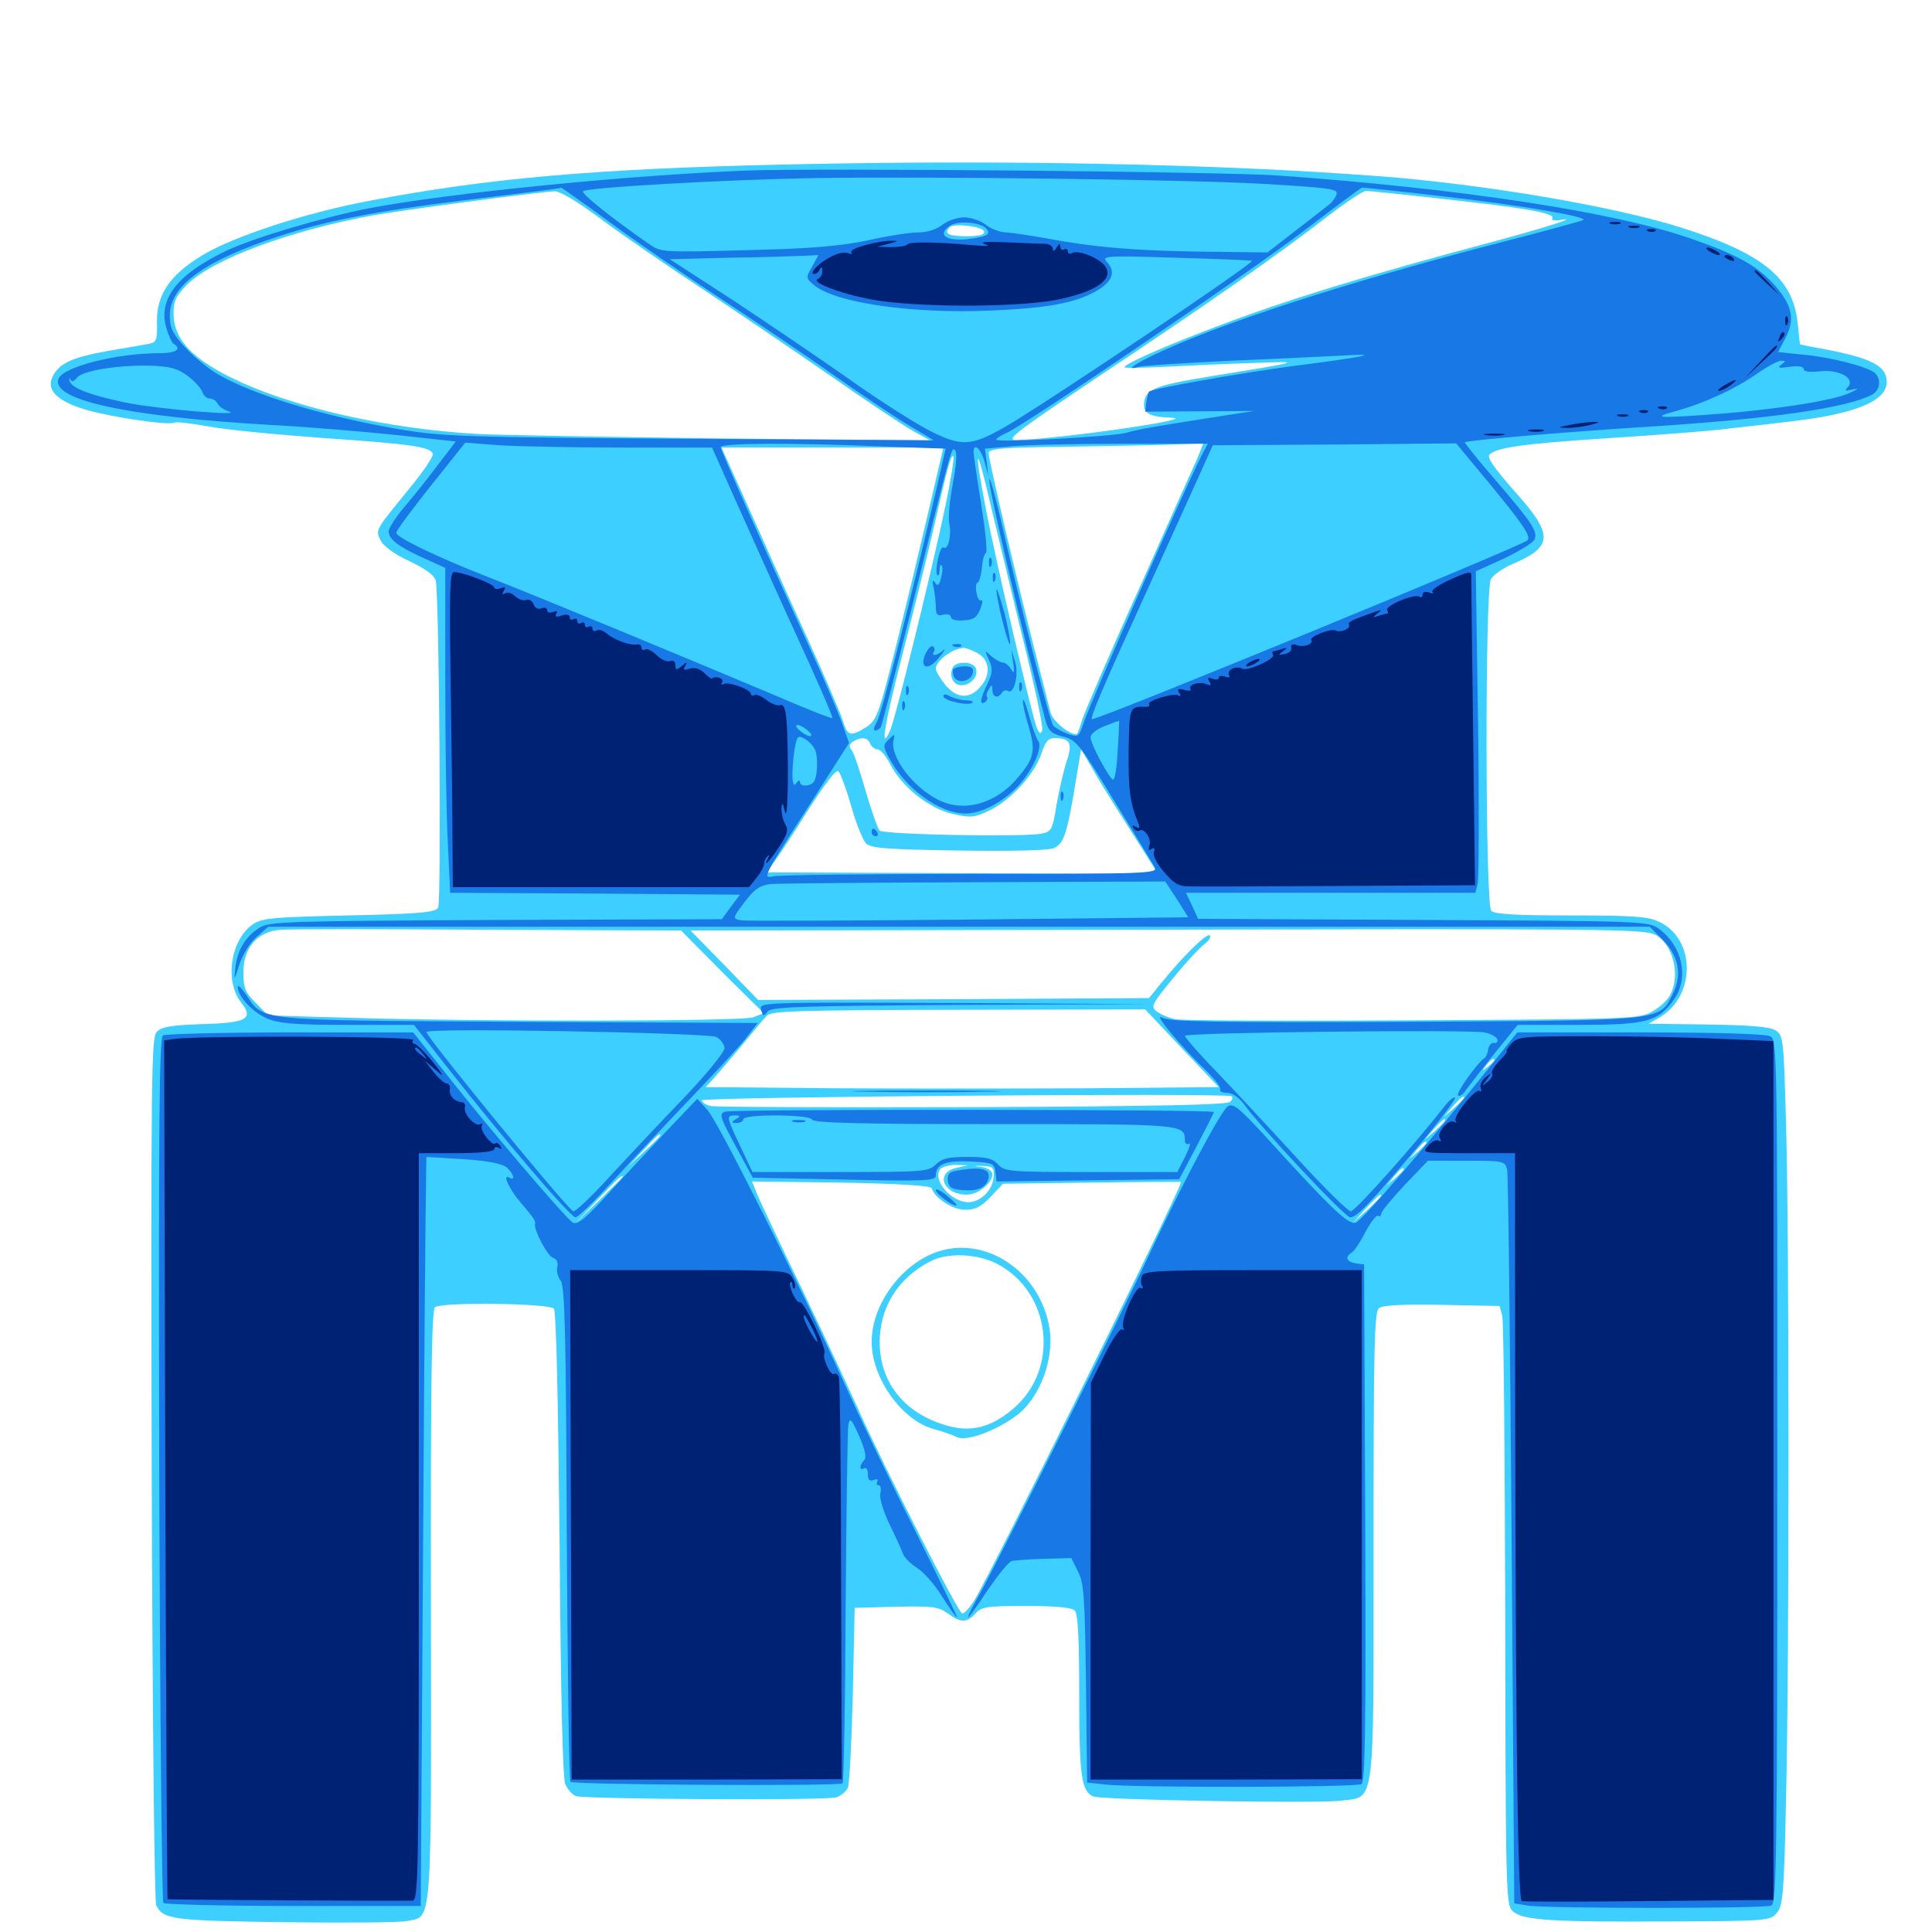 <svg xmlns="http://www.w3.org/2000/svg" viewBox="0 -1000 1000 1000">
	<path fill="#3ccfff" d="M406.25 -914.844C308.984 -912.695 252.734 -907.812 191.406 -896.094C158.789 -890.039 121.094 -877.734 104.883 -867.969C88.086 -857.812 81.055 -847.656 81.25 -833.594C81.445 -824.219 81.055 -822.852 77.344 -822.07C75.195 -821.68 65.43 -819.922 55.859 -818.359C37.5 -815.039 30.859 -812.109 27.344 -805.273C23.633 -798.438 29.297 -792.383 44.531 -787.891C58.008 -783.984 87.5 -779.688 90.234 -781.25C91.016 -781.836 99.023 -780.859 107.812 -779.297C116.797 -777.539 143.75 -775 167.969 -773.242C213.086 -770.117 222.852 -768.75 224.023 -765.039C224.414 -763.867 219.336 -756.25 212.5 -747.852C194.141 -725.391 194.336 -725.977 196.875 -720.508C198.438 -717.383 203.711 -713.281 211.914 -709.57C220.703 -705.273 225 -702.148 225.586 -699.219C227.344 -689.844 228.516 -532.812 226.758 -530.078C225 -527.734 216.992 -526.953 180.273 -526.172C139.648 -525.195 135.352 -524.805 130.469 -521.289C119.141 -512.891 116.211 -491.797 125 -480.859C131.445 -472.656 127.539 -470.508 104.688 -469.922C88.281 -469.336 83.594 -468.555 81.055 -465.82C78.32 -462.5 78.125 -441.602 78.516 -239.844C78.906 -117.578 79.883 -15.82 80.859 -13.867C84.375 -6.445 89.453 -5.859 147.461 -5.078C178.516 -4.688 206.836 -4.883 210.352 -5.664C223.828 -8.203 223.242 0.391 223.047 -169.141C222.852 -286.719 223.438 -322.266 225.195 -323.438C229.297 -326.172 284.375 -325.391 286.719 -322.656C287.891 -321.094 288.867 -276.367 289.648 -200.977C290.234 -123.242 291.211 -80.078 292.578 -76.562C293.75 -73.828 296.289 -70.898 298.242 -70.312C304.102 -68.75 428.32 -67.969 433.008 -69.727C435.156 -70.508 437.891 -72.656 438.867 -74.609C439.648 -76.367 440.82 -98.242 441.406 -122.852L442.383 -167.773L463.867 -168.359C482.812 -168.75 485.742 -168.359 490.625 -164.844C497.266 -159.961 500.391 -159.961 504.883 -164.844C508.008 -168.359 510.938 -168.75 531.25 -168.75C546.289 -168.75 554.688 -167.969 556.25 -166.406C558.008 -164.648 558.594 -152.148 558.594 -122.461C558.594 -80.469 559.766 -72.656 566.016 -70.117C570.898 -68.359 681.641 -66.406 693.945 -67.969C712.109 -70.312 710.938 -61.914 710.938 -200.586C710.938 -300.391 711.328 -320.898 713.672 -322.852C715.43 -324.414 725.781 -325 746.289 -324.609L776.172 -324.023L777.539 -319.141C778.32 -316.406 778.906 -246.875 779.102 -164.453C779.297 -21.484 779.492 -14.258 782.812 -10.938C787.695 -6.055 802.539 -5.078 865.82 -5.469C915.039 -5.664 916.406 -5.859 919.727 -9.961C922.852 -13.477 923.438 -20.703 924.414 -67.383C926.172 -136.133 926.172 -362.109 924.414 -419.531C923.242 -461.719 923.047 -464.062 919.141 -466.602C916.211 -468.555 906.445 -469.336 884.18 -469.727L853.32 -470.117L859.375 -473.633C877.93 -484.961 877.539 -514.062 858.789 -522.852C853.125 -525.586 845.312 -526.172 813.086 -526.172C785.547 -526.172 773.633 -526.758 771.875 -528.516C768.75 -531.641 768.555 -694.336 771.68 -700.195C772.852 -702.344 777.734 -705.859 782.812 -708.008C804.102 -717.188 804.297 -723.047 783.789 -745.898C773.633 -757.422 769.531 -763.281 770.898 -764.648C774.609 -768.359 787.891 -770.312 833.008 -773.242C857.812 -774.805 885.352 -776.953 894.531 -778.125C903.711 -779.102 918.164 -780.859 926.758 -781.836C960.352 -785.742 976.562 -792.383 976.562 -802.344C976.562 -810.547 968.75 -814.648 943.945 -819.336C937.109 -820.508 931.641 -821.68 931.641 -821.875C931.641 -821.875 931.055 -826.953 930.469 -832.812C927.93 -856.25 912.5 -868.75 870.117 -882.227C834.766 -893.359 767.773 -904.688 713.867 -908.789C629.492 -915.234 517.578 -917.383 406.25 -914.844ZM312.5 -885.547C324.219 -876.953 347.266 -861.133 363.672 -850.391C380.078 -839.453 409.57 -819.531 429.297 -805.859C448.828 -792.188 468.555 -779.102 473.242 -776.562L481.445 -772.07L374.023 -773.047C315.039 -773.828 257.812 -774.805 247.07 -775.391C188.867 -778.711 129.688 -794.727 103.711 -814.062C94.336 -821.094 89.844 -828.711 89.844 -837.695C89.844 -844.336 91.016 -846.875 97.07 -852.93C110.547 -866.016 150.195 -880.664 192.773 -888.477C209.18 -891.406 276.953 -900.391 286.914 -900.977C289.844 -901.172 299.219 -895.508 312.5 -885.547ZM744.922 -897.266C789.453 -892.383 805.078 -889.648 803.516 -887.109C802.734 -885.938 804.688 -885.547 808.789 -886.328C817.188 -887.695 798.047 -881.641 772.461 -874.805C706.445 -857.227 665.039 -844.531 628.906 -830.664C601.953 -820.508 582.031 -811.523 582.031 -809.961C582.031 -809.375 591.406 -809.57 603.125 -810.156C614.648 -810.742 634.961 -811.719 648.438 -812.109C675 -813.086 675 -813.086 626.953 -805.273C598.242 -800.586 592.969 -798.633 592.188 -791.602C591.602 -786.133 594.922 -784.18 606.445 -783.789C621.484 -783.203 546.094 -772.461 525.781 -772.266C520.312 -772.266 526.562 -776.953 569.727 -805.859C626.367 -843.555 662.891 -869.141 687.5 -888.281C696.68 -895.312 705.469 -901.172 707.031 -901.172C708.594 -901.172 725.781 -899.414 744.922 -897.266ZM509.375 -880.273C509.766 -878.516 507.227 -877.734 500.195 -877.734C490.82 -877.734 488.281 -879.102 491.602 -882.422C493.945 -884.57 508.398 -882.812 509.375 -880.273ZM684.961 -814.062C685.742 -814.648 684.57 -815.234 682.422 -815.039C680.273 -815.039 679.688 -814.453 681.25 -813.867C682.617 -813.281 684.375 -813.477 684.961 -814.062ZM622.461 -784.766C623.242 -785.352 622.07 -785.938 619.922 -785.742C617.773 -785.742 617.188 -785.156 618.75 -784.57C620.117 -783.984 621.875 -784.18 622.461 -784.766ZM620.312 -764.062C618.75 -760.547 605.078 -730.078 590.039 -696.289C574.805 -662.695 561.523 -631.641 560.156 -627.539C558.984 -623.242 557.617 -619.922 557.227 -619.922C553.125 -619.922 544.727 -626.953 543.75 -631.25C542.969 -634.18 539.453 -648.047 535.938 -661.914C526.172 -700 511.719 -762.109 511.719 -765.43C511.719 -767.773 517.773 -768.359 551.367 -768.75C573.047 -769.141 598.047 -769.531 606.836 -769.922L622.852 -770.508ZM487.305 -764.062C476.367 -716.797 465.625 -672.266 460.352 -652.148C454.492 -629.492 453.125 -626.562 448.047 -623.438C440.039 -618.555 438.672 -618.945 436.133 -627.344C434.766 -631.445 426.562 -650.586 417.773 -669.922C408.984 -689.062 395.508 -719.141 387.695 -736.719L373.438 -768.359H430.859H488.281ZM530.078 -666.797C535.742 -643.75 540.039 -623.633 539.453 -622.07C538.672 -619.922 538.086 -620.117 536.719 -623.047C534.375 -628.711 515.82 -707.812 510.547 -735.156C503.711 -770.312 505.078 -772.07 512.891 -738.086C516.797 -722.07 524.414 -689.844 530.078 -666.797ZM489.258 -737.695C482.227 -704.297 463.477 -627.93 460.742 -621.875C455.273 -609.961 457.617 -624.609 467.578 -663.086C473.438 -686.133 480.664 -715.039 483.398 -727.344C490.43 -758.203 492.188 -765.039 493.555 -763.867C493.945 -763.281 492.188 -751.562 489.258 -737.695ZM504.883 -662.5C511.719 -659.375 513.281 -652.148 508.398 -645.703C502.734 -638.086 495.703 -637.891 489.453 -645.312C486.719 -648.633 484.375 -652.539 484.375 -653.906C484.375 -657.812 492.578 -664.062 498.438 -664.648C499.219 -664.844 502.148 -663.867 504.883 -662.5ZM450.391 -615.039C451.172 -613.477 452.734 -612.109 454.297 -612.109C455.664 -612.109 458.594 -608.789 460.742 -604.492C466.797 -592.773 480.859 -581.445 493.164 -578.711C502.539 -576.562 504.297 -576.758 512.5 -580.664C523.438 -586.133 535.547 -599.414 539.062 -609.961C541.016 -616.016 542.578 -617.969 545.703 -617.969C553.906 -617.969 555.273 -615.43 552.148 -606.055C550.586 -601.367 548.242 -591.211 546.875 -583.594C544.922 -570.703 544.141 -569.531 539.453 -568.555C530.273 -566.602 457.422 -567.969 455.273 -570.117C454.297 -571.289 450.977 -580.469 448.047 -590.625C445.117 -600.781 441.992 -610.352 440.82 -611.719C439.258 -613.672 439.453 -614.844 441.602 -616.211C445.703 -618.75 449.219 -618.359 450.391 -615.039ZM585.352 -569.922L599.414 -547.656L498.047 -548.047L396.68 -548.438L400.977 -554.297C403.516 -557.617 411.523 -569.922 418.75 -581.445C427.148 -594.531 432.812 -601.953 433.984 -600.781C434.961 -599.805 438.086 -591.602 440.625 -582.617C443.164 -573.633 446.68 -565.039 448.242 -563.477C450.586 -560.938 459.375 -560.352 495.703 -559.766C523.242 -559.375 541.992 -559.766 545.312 -560.938C550.781 -563.281 552.344 -568.164 557.227 -598.047L559.57 -612.109L565.43 -602.148C568.555 -596.484 577.539 -582.031 585.352 -569.922ZM373.828 -496.875L395.312 -475.586L389.844 -473.438C383.984 -471.289 247.656 -471.094 179.297 -473.242L138.672 -474.414L132.422 -480.859C126.953 -486.328 125.977 -488.477 125.977 -496.875C125.977 -509.57 133.398 -517.969 145.312 -518.75C149.609 -519.141 198.242 -519.141 252.93 -518.75L352.539 -518.359ZM856.641 -516.211C865.82 -511.523 869.922 -495.703 864.648 -485.352C863.477 -482.617 859.18 -478.711 855.469 -476.562C848.828 -472.656 845.508 -472.461 731.445 -471.875C666.992 -471.484 611.719 -471.68 608.398 -472.461C605.273 -473.047 600.977 -474.805 598.828 -476.367C595.508 -478.906 595.898 -479.883 607.227 -493.75C613.867 -501.953 621.289 -509.766 623.438 -511.328C625.781 -513.086 626.953 -515.039 626.172 -515.82C624.805 -517.383 612.109 -504.883 600.586 -490.625L594.727 -483.398L493.555 -482.812L392.383 -482.422L375 -500.391L357.422 -518.359L586.523 -518.75C833.398 -519.336 850.391 -519.141 856.641 -516.211ZM611.719 -457.422L630.859 -437.305L564.453 -436.719C527.93 -436.523 468.164 -436.523 431.641 -436.719L365.234 -437.305L369.727 -442.188C372.07 -444.922 378.711 -452.539 384.18 -459.18C389.648 -465.82 395.312 -472.656 396.875 -474.219C399.023 -476.758 412.695 -477.148 496.094 -477.344L592.773 -477.539ZM773.438 -451.172C773.438 -450.781 771.875 -449.219 770.117 -447.852C766.992 -445.312 766.797 -445.508 769.336 -448.633C771.875 -451.758 773.438 -452.734 773.438 -451.172ZM636.719 -429.688C635.156 -428.125 598.047 -427.344 503.32 -426.953C431.055 -426.758 370.117 -426.953 367.773 -427.539C365.234 -428.125 363.281 -429.492 363.281 -430.469C363.281 -432.227 633.398 -434.375 637.305 -432.617C638.281 -432.227 638.086 -431.055 636.719 -429.688ZM757.812 -431.836C757.812 -431.445 755.469 -429.102 752.539 -426.367L747.07 -421.68L751.758 -427.148C756.25 -432.031 757.812 -433.398 757.812 -431.836ZM748.047 -420.117C748.047 -419.727 745.703 -417.383 742.773 -414.648L737.305 -409.961L741.992 -415.43C746.484 -420.312 748.047 -421.68 748.047 -420.117ZM341.797 -412.305C341.797 -411.914 338.086 -408.203 333.594 -404.102L325.195 -396.289L333.008 -404.688C340.039 -412.305 341.797 -413.867 341.797 -412.305ZM738.281 -408.398C738.281 -408.008 736.328 -406.055 733.984 -403.906L729.492 -400.195L733.203 -404.688C736.719 -408.789 738.281 -409.961 738.281 -408.398ZM495.117 -395.508C483.789 -393.164 488.086 -381.641 500.391 -381.641C506.25 -381.641 513.672 -387.695 513.672 -392.188C513.672 -393.75 511.328 -395.508 508.398 -395.898C503.32 -396.68 503.32 -396.68 508.789 -396.484C514.062 -396.289 514.648 -395.703 514.258 -390.43C513.672 -383.789 507.422 -377.734 501.172 -377.734C492.188 -377.734 482.422 -389.453 486.719 -394.922C487.891 -396.094 491.602 -397.07 494.922 -397.07L500.977 -396.875ZM726.562 -394.727C726.562 -394.336 724.609 -392.383 722.266 -390.234L717.773 -386.523L721.484 -391.016C725 -395.117 726.562 -396.289 726.562 -394.727ZM322.266 -390.82C322.266 -390.625 316.797 -385.156 310.156 -378.711L297.852 -366.992L309.57 -379.297C320.312 -390.625 322.266 -392.383 322.266 -390.82ZM482.227 -384.961C484.18 -379.492 493.164 -373.828 499.609 -373.828C504.883 -373.828 507.812 -375.391 512.695 -380.469L519.141 -387.305L565.234 -387.891C590.625 -388.281 611.328 -388.281 611.328 -388.281C611.328 -384.375 513.086 -185.742 504.102 -171.289C501.758 -167.773 499.219 -164.844 498.047 -164.844C496.094 -164.844 458.008 -239.844 444.336 -270.312C440.234 -279.492 427.539 -306.641 416.016 -330.859C404.297 -355.078 393.555 -377.93 391.992 -381.641L389.258 -388.477L435.352 -387.891C465.625 -387.305 481.641 -386.328 482.227 -384.961ZM714.844 -381.055C714.844 -380.664 711.523 -377.344 707.617 -373.633L700.195 -366.992L706.836 -374.414C713.281 -381.055 714.844 -382.617 714.844 -381.055ZM492.969 -654.102C491.211 -649.609 493.555 -645.312 497.656 -645.312C502.539 -645.312 506.641 -650.195 505.078 -654.102C503.711 -657.812 494.336 -658.008 492.969 -654.102ZM481.445 -350.586C464.258 -342.773 451.172 -323.242 451.172 -305.469C451.172 -286.719 466.797 -264.844 483.203 -260.352C487.695 -259.18 493.164 -257.227 495.508 -256.055C500.391 -253.906 515.43 -259.375 525.977 -267.188C538.672 -276.562 546.484 -298.242 542.773 -314.844C536.523 -344.531 506.445 -362.109 481.445 -350.586ZM515.625 -346.094C544.336 -331.445 548.828 -291.016 524.023 -270.508C513.086 -261.328 503.125 -258.789 491.602 -261.719C470.312 -267.188 456.836 -282.031 455.469 -301.758C454.102 -321.094 463.672 -337.891 481.445 -347.07C490.234 -351.758 505.273 -351.172 515.625 -346.094Z"/>
	<path fill="#1878e5" d="M386.719 -911.719C325.977 -909.375 233.008 -900.195 191.016 -892.188C167.773 -887.695 131.25 -876.953 116.992 -870.117C91.992 -858.203 82.031 -845.508 85.938 -830.859C87.109 -826.562 88.867 -822.656 89.844 -822.07C94.336 -819.336 91.211 -817.188 82.617 -817.188C60.352 -817.188 32.617 -810.156 30.273 -803.906C26.172 -792.969 66.016 -784.375 139.648 -780.078C158.984 -779.102 188.477 -776.562 205.469 -774.805L235.938 -771.484L226.953 -759.766C222.07 -753.125 214.258 -743.359 209.57 -737.891C204.883 -732.422 201.172 -726.562 201.172 -725C201.172 -720.898 206.25 -716.992 219.336 -711.133L230.469 -706.055V-646.875C230.469 -614.258 231.055 -576.562 231.836 -562.891L233.008 -537.891L308.008 -537.5L383.008 -536.914L378.32 -530.664L373.633 -524.219L256.641 -523.828C148.438 -523.242 139.062 -523.047 134.18 -519.727C126.953 -515.039 123.047 -508.398 121.875 -499.609C121.094 -491.992 121.094 -491.992 124.023 -501.172C125.781 -506.25 129.492 -512.305 133.008 -515.234L138.867 -520.312H496.484H853.906L860.352 -513.867C868.945 -505.273 870.703 -495.703 866.016 -485.938C858.594 -471.289 863.477 -471.875 727.539 -471.094C627.344 -470.703 605.664 -471.094 601.562 -473.242C596.289 -476.367 610.352 -459.18 624.805 -445.312C629.102 -441.016 632.227 -436.914 631.641 -435.938C631.055 -435.156 632.617 -434.375 635.156 -434.375C637.695 -434.375 641.211 -432.031 643.555 -428.906C652.148 -416.797 696.094 -369.922 698.828 -369.922C702.344 -369.922 708.398 -376.367 734.375 -407.031C745.312 -420.117 753.711 -431.25 753.125 -431.836C752.539 -432.422 750 -430.469 747.656 -427.344C732.227 -407.617 703.906 -375.781 699.414 -373.047C698.438 -372.266 685.742 -384.766 671.289 -400.586C656.641 -416.602 637.695 -436.914 629.102 -445.898C620.312 -454.883 613.281 -463.086 613.281 -463.867C613.281 -465.625 758.984 -467.188 768.359 -465.625C771.484 -465.039 774.414 -463.477 775 -462.109C775.391 -460.742 774.609 -459.961 773.438 -460.156C772.07 -460.547 770.703 -458.984 770.312 -457.031C770.117 -455.078 769.141 -452.734 768.164 -452.148C764.258 -449.414 753.516 -434.18 754.688 -433.008C755.469 -432.227 757.422 -433.594 758.984 -436.133C760.742 -438.477 767.383 -447.07 773.828 -455.078L785.547 -469.531H816.992C852.539 -469.531 858.398 -471.094 866.797 -483.203C874.219 -494.336 870.703 -510.352 858.789 -519.141C853.32 -523.242 850.977 -523.242 736.719 -523.828L620.117 -524.414L616.992 -531.25L613.867 -537.891H688.672H763.672L764.844 -542.773C765.43 -545.312 765.625 -582.812 765.039 -625.781L763.867 -704.297L778.516 -710.938C786.523 -714.844 793.75 -719.141 794.336 -720.898C795.898 -725 792.969 -729.492 773.828 -751.758C764.844 -762.109 757.812 -770.898 758.203 -771.094C759.375 -772.07 809.375 -776.367 852.539 -779.102C917.188 -783.203 955.859 -788.867 968.945 -795.703C973.242 -798.047 973.828 -803.906 970.312 -807.031C966.211 -810.352 947.07 -815.234 933.398 -816.406L920.312 -817.773L924.219 -825.195C929.102 -834.766 927.734 -841.602 918.945 -851.953C909.961 -862.109 899.805 -867.969 875.586 -876.367C836.133 -890.234 755.273 -902.539 661.133 -909.18C631.445 -911.133 425.781 -913.086 386.719 -911.719ZM656.641 -904.688C688.672 -902.734 692.773 -902.148 691.797 -899.414C691.211 -897.656 689.648 -895.508 688.281 -894.336C686.914 -893.359 679.102 -887.109 670.898 -880.859L656.055 -869.336L623.438 -869.727C587.695 -870.117 565.82 -872.07 541.992 -876.562C533.398 -878.125 523.828 -879.492 520.898 -879.688C517.773 -879.688 513.086 -881.445 510.352 -883.594C507.617 -885.742 502.539 -887.5 499.023 -887.5C495.508 -887.5 490.43 -885.742 487.695 -883.594C484.766 -881.25 479.883 -879.688 475.195 -879.688C471.094 -879.688 459.375 -877.93 449.219 -875.586C434.961 -872.656 420.312 -871.289 386.523 -870.508C342.383 -869.336 342.188 -869.336 335.742 -873.828C316.602 -887.109 300.781 -899.805 301.758 -900.977C302.734 -902.93 375.586 -907.031 420.898 -907.812C480.469 -908.789 619.336 -907.031 656.641 -904.688ZM316.211 -884.57C330.273 -874.219 355.664 -856.836 372.656 -845.703C389.648 -834.57 415.82 -816.992 430.664 -806.445C445.703 -795.898 463.672 -783.789 470.703 -779.688L483.398 -772.07L357.422 -772.852C240.43 -773.633 229.688 -774.023 207.031 -777.734C167.383 -784.57 131.25 -795.508 112.5 -806.445C107.812 -809.18 100.195 -815.43 95.898 -820.117C89.258 -827.344 87.891 -830.273 87.891 -836.719C87.891 -852.148 105.664 -865.039 144.336 -877.734C168.945 -885.742 193.945 -890.625 239.648 -896.289C289.453 -902.344 290.039 -902.539 290.43 -902.93C290.625 -902.93 302.344 -894.727 316.211 -884.57ZM748.047 -898.242C787.5 -893.75 821.484 -887.891 819.531 -886.133C819.141 -885.742 800 -880.469 777.148 -874.609C697.07 -853.906 629.492 -832.031 596.289 -815.82C586.133 -810.938 582.617 -808.008 589.453 -810.156C591.211 -810.742 612.5 -812.109 636.719 -813.281C660.938 -814.258 687.695 -815.625 696.289 -816.016C715.82 -817.188 706.055 -815.234 667.969 -810.352C643.164 -807.031 596.094 -798.828 594.727 -797.266C594.336 -796.875 593.75 -794.531 593.359 -791.797L592.773 -786.914L621.094 -787.109L649.414 -787.305L632.812 -784.766C596.875 -779.102 588.672 -777.734 583.008 -775.977C576.172 -774.023 515.625 -770.703 515.625 -772.461C515.625 -773.047 517.969 -774.609 521.094 -775.977C531.055 -780.469 647.07 -859.18 675.586 -881.055C691.211 -892.969 704.492 -902.93 705.078 -902.93C705.664 -902.93 725 -900.977 748.047 -898.242ZM510.352 -881.836C513.477 -878.711 510.742 -877.344 500.391 -876.172C489.453 -875.195 485.156 -878.516 491.406 -883.008C495.312 -885.938 507.031 -885.156 510.352 -881.836ZM420.312 -861.914C416.992 -856.25 417.188 -855.859 421.484 -852.344C432.617 -843.164 472.266 -837.5 512.695 -839.258C541.602 -840.43 556.25 -843.164 566.797 -849.023C575.586 -853.906 577.734 -858.984 573.242 -864.062C569.922 -867.578 570.898 -867.773 608.594 -866.602C630.078 -866.016 647.656 -865.234 648.047 -865.039C649.414 -863.867 537.5 -788.672 519.336 -778.516C502.344 -768.945 497.266 -768.75 480.273 -777.539C472.461 -781.641 453.516 -793.75 438.477 -804.492C423.438 -815.039 396.68 -833.203 378.906 -844.922L346.68 -865.82L376.953 -866.602C393.555 -866.797 410.938 -867.383 415.43 -867.578L423.633 -867.969ZM921.875 -811.133C919.727 -809.57 920.703 -809.375 926.367 -810.156C930.859 -810.742 933.594 -810.352 933.594 -808.984C933.594 -807.617 936.719 -807.227 941.992 -807.812C951.953 -808.984 960.547 -804.102 956.445 -799.609C954.492 -797.656 955.078 -797.461 958.984 -798.438C962.5 -799.219 962.109 -798.828 957.617 -796.68C949.023 -792.773 922.266 -788.477 891.797 -785.938C858.594 -783.398 853.906 -783.594 866.992 -787.109C881.445 -791.016 898.633 -798.828 909.766 -806.836C914.844 -810.352 920.312 -813.281 921.875 -813.281C924.414 -813.281 924.414 -813.086 921.875 -811.133ZM97.07 -805.469C100.586 -802.93 103.906 -799.219 104.688 -797.266C105.273 -795.312 107.031 -793.75 108.398 -793.75C109.961 -793.75 111.914 -792.578 112.695 -791.016C113.477 -789.453 116.016 -787.891 118.164 -787.109C127.734 -784.375 81.25 -788.281 65.039 -791.602C45.703 -795.703 36.719 -799.219 35.938 -803.125C35.742 -804.492 35.938 -804.688 36.523 -803.516C37.109 -802.148 38.281 -802.539 39.844 -804.492C42.578 -808.203 61.133 -811.133 78.125 -810.742C88.086 -810.352 92.188 -809.18 97.07 -805.469ZM322.266 -768.359H368.555L380.469 -741.602C387.109 -726.758 401.172 -695.312 411.914 -671.875C422.852 -648.242 431.25 -628.711 430.859 -628.32C430.469 -627.93 417.969 -632.812 403.125 -639.258C355.859 -659.18 280.078 -690.625 250.586 -702.148C226.172 -711.719 205.078 -721.875 205.078 -724.219C205.078 -725.391 213.281 -736.328 223.047 -748.633L240.82 -770.898L258.398 -769.531C268.164 -768.945 296.875 -768.359 322.266 -768.359ZM456.25 -768.945L489.453 -767.773L484.961 -748.047C472.656 -694.336 456.25 -630.273 453.906 -626.367C452.344 -623.828 451.953 -621.875 452.93 -621.875C453.906 -621.875 455.273 -622.656 455.859 -623.633C456.445 -624.414 463.477 -651.953 471.68 -684.57C492.969 -770.703 492.578 -768.75 494.336 -766.992C495.508 -765.82 494.922 -758.789 493.164 -749.609C491.602 -741.211 490.625 -731.836 491.406 -728.906C492.578 -722.852 490.82 -715.039 488.281 -716.602C486.523 -717.773 483.594 -704.102 485.156 -702.344C485.742 -701.758 486.328 -702.93 486.328 -704.883C486.328 -706.836 486.719 -708.008 487.305 -707.422C488.086 -706.836 487.891 -703.906 487.109 -700.977C486.133 -697.07 485.352 -696.289 483.984 -698.438C482.617 -700.195 482.422 -699.414 483.203 -696.094C483.789 -693.359 484.375 -688.867 484.375 -685.938C484.375 -681.836 485.156 -681.055 488.281 -681.836C490.43 -682.422 492.188 -681.836 492.188 -680.664C492.188 -679.297 494.922 -678.516 498.828 -678.906C503.906 -679.102 505.664 -680.469 507.422 -684.766C508.594 -687.695 508.789 -689.844 507.812 -689.258C507.031 -688.672 505.859 -690.43 505.469 -693.164C504.883 -695.703 505.078 -698.242 506.055 -698.438C506.836 -698.828 507.812 -702.148 508.203 -705.859C508.398 -709.57 509.375 -713.281 510.352 -713.867C511.133 -714.453 509.961 -725.781 507.812 -739.258C505.664 -752.539 503.906 -764.648 503.906 -766.016C503.906 -771.094 507.617 -767.969 509.57 -761.133L511.523 -753.711L510.742 -760.742L509.766 -767.773L522.852 -768.945C530.273 -769.727 556.055 -770.312 580.664 -770.312H625.195L622.07 -764.453C613.281 -747.266 564.062 -635.938 560.742 -625.391C558.398 -618.555 558.203 -618.359 552.734 -620.117C549.609 -621.289 546.289 -623.242 545.117 -624.414C543.359 -626.758 528.906 -683.398 518.555 -728.711C515.43 -741.992 512.695 -752.344 512.109 -751.953C510.938 -750.586 528.125 -676.953 541.016 -627.539C542.578 -621.68 544.141 -620.312 550.195 -618.75C557.031 -617.188 558.789 -614.844 576.562 -585.742C587.109 -568.555 596.68 -552.93 597.656 -551.172C599.609 -547.852 594.531 -547.656 503.32 -547.656C450.195 -547.656 403.906 -547.07 400.586 -546.484C394.531 -545.117 394.727 -545.703 416.992 -580.273L439.453 -615.43L435.742 -625.977C433.594 -631.836 426.562 -648.438 419.922 -662.891C394.922 -717.578 373.047 -766.797 373.047 -768.555C373.047 -770.703 408.984 -770.898 456.25 -768.945ZM770.898 -749.805C788.086 -728.906 792.578 -722.461 790.625 -720.312C787.695 -717.383 569.531 -627.734 565.234 -627.734C563.867 -627.734 570.898 -644.336 588.281 -682.422C597.266 -702.344 609.961 -730.078 616.211 -743.945L627.734 -769.531L690.625 -769.922L753.711 -770.508ZM578.516 -611.719C578.125 -603.32 577.148 -596.484 576.172 -596.484C574.414 -596.484 564.453 -614.844 564.453 -618.359C564.453 -620.117 567.773 -622.656 571.875 -624.219C575.781 -625.781 579.102 -626.953 579.297 -626.953C579.297 -626.758 579.102 -619.922 578.516 -611.719ZM419.922 -619.531C419.922 -618.555 418.164 -618.945 416.016 -620.312C413.867 -621.68 412.109 -623.438 412.109 -624.219C412.109 -625.195 413.867 -624.805 416.016 -623.438C418.164 -622.07 419.922 -620.312 419.922 -619.531ZM421.68 -612.305C423.633 -608.789 423.242 -597.07 420.898 -594.922C418.75 -592.773 414.062 -592.969 414.062 -595.117C414.062 -596.484 413.086 -596.094 412.109 -594.531C409.766 -591.016 409.57 -600.977 411.328 -612.5C412.5 -618.945 413.086 -619.531 416.211 -617.773C418.164 -616.797 420.703 -614.258 421.68 -612.305ZM609.18 -534.57L615.039 -525.195L501.367 -524.023C438.867 -523.438 385.742 -523.242 383.398 -523.633C379.102 -524.609 379.102 -524.805 385.352 -533.008C390.234 -539.648 393.164 -541.602 398.438 -542.383C402.148 -542.773 449.805 -543.164 504.102 -543.359L603.125 -543.75ZM511.914 -708.594C511.914 -706.445 512.5 -705.859 513.086 -707.422C513.672 -708.789 513.477 -710.547 512.891 -711.133C512.305 -711.914 511.719 -710.742 511.914 -708.594ZM513.867 -700.781C513.867 -698.633 514.453 -698.047 515.039 -699.609C515.625 -700.977 515.43 -702.734 514.844 -703.32C514.258 -704.102 513.672 -702.93 513.867 -700.781ZM515.82 -694.922C515.43 -690.82 522.266 -663.867 522.852 -666.797C523.047 -668.359 521.68 -675.977 519.727 -683.398C517.578 -691.016 515.82 -696.094 515.82 -694.922ZM479.102 -661.719C475.586 -653.906 480.469 -652.539 486.133 -659.766C488.867 -663.086 489.648 -664.648 488.281 -663.477C485.156 -660.547 481.641 -660.156 483.398 -662.695C483.984 -663.672 483.789 -665.039 482.812 -665.43C482.031 -666.016 480.469 -664.453 479.102 -661.719ZM493.75 -665.43C492.188 -666.016 492.773 -666.602 494.922 -666.602C497.07 -666.797 498.242 -666.211 497.461 -665.625C496.875 -665.039 495.117 -664.844 493.75 -665.43ZM511.914 -658.398C513.867 -653.906 513.867 -651.953 511.133 -646.094C507.422 -638.477 506.836 -634.766 509.766 -636.523C510.938 -637.305 511.328 -638.477 510.938 -639.258C510.352 -640.039 510.742 -641.797 511.914 -643.359C513.281 -645.898 513.672 -645.703 513.672 -642.969C513.672 -639.062 516.602 -638.281 518.555 -641.406C519.336 -642.578 520.703 -642.969 521.68 -642.383C524.805 -640.234 527.539 -650.977 525.391 -657.617L523.438 -663.867L524.414 -657.031C525.195 -651.758 524.805 -650.977 523.242 -653.711C522.266 -655.469 520.312 -657.031 519.141 -657.031C517.969 -657.031 515.234 -658.594 513.086 -660.352C509.57 -663.672 509.57 -663.672 511.914 -658.398ZM493.359 -653.516C492.969 -652.734 493.164 -650.781 493.945 -649.414C496.094 -645.898 502.734 -647.461 503.516 -651.758C504.102 -654.102 502.93 -655.078 499.219 -655.078C496.484 -655.078 493.945 -654.297 493.359 -653.516ZM527.539 -644.141C527.539 -641.992 528.125 -641.406 528.711 -642.969C529.297 -644.336 529.102 -646.094 528.516 -646.68C527.93 -647.461 527.344 -646.289 527.539 -644.141ZM468.945 -642.188C468.945 -640.039 469.531 -639.453 470.117 -641.016C470.703 -642.383 470.508 -644.141 469.922 -644.727C469.336 -645.508 468.75 -644.336 468.945 -642.188ZM488.281 -639.648C488.281 -637.305 501.562 -634.375 503.32 -636.328C504.102 -636.914 502.539 -637.5 500.195 -637.5C497.852 -637.5 494.141 -638.477 491.992 -639.453C489.648 -640.82 488.281 -640.82 488.281 -639.648ZM529.492 -637.305C529.297 -635.742 530.664 -629.688 532.422 -624.023C536.133 -611.523 535.352 -607.617 527.148 -597.852C515.82 -583.984 499.023 -579.297 485.742 -585.938C472.461 -592.578 460.547 -608.398 462.5 -616.797C463.281 -620.312 463.086 -620.312 460.156 -617.383C457.031 -614.453 457.031 -613.672 459.961 -608.203C468.359 -591.992 485.938 -579.102 499.609 -578.906C507.812 -578.906 518.75 -584.57 526.758 -592.969C534.375 -600.977 540.039 -613.477 537.305 -616.602C536.328 -617.969 534.18 -623.828 532.617 -629.688C531.055 -635.547 529.492 -639.062 529.492 -637.305ZM466.992 -634.375C466.992 -632.227 467.578 -631.641 468.164 -633.203C468.75 -634.57 468.555 -636.328 467.969 -636.914C467.383 -637.695 466.797 -636.523 466.992 -634.375ZM549.023 -587.5C549.023 -585.352 549.609 -584.766 550.195 -586.328C550.781 -587.695 550.586 -589.453 550 -590.039C549.414 -590.82 548.828 -589.648 549.023 -587.5ZM451.172 -569.141C451.172 -568.164 452.148 -567.188 453.32 -567.188C454.297 -567.188 454.688 -568.164 454.102 -569.141C453.516 -570.312 452.539 -571.094 451.953 -571.094C451.562 -571.094 451.172 -570.312 451.172 -569.141ZM123.047 -489.258C123.047 -484.18 131.055 -475.781 138.672 -472.656C144.922 -470.117 153.906 -469.531 180.469 -469.531H214.258L231.445 -447.656C260.547 -410.547 295.312 -369.922 297.852 -369.922C299.219 -369.922 307.617 -378.125 316.602 -388.086C325.586 -397.852 343.555 -416.992 356.445 -430.469C369.336 -443.945 382.812 -458.398 386.133 -462.695L392.188 -470.508L268.75 -471.094C131.836 -471.875 136.523 -471.484 127.539 -484.961C125 -488.672 123.047 -490.43 123.047 -489.258ZM370.703 -463.281C373.047 -462.109 375 -459.375 375 -457.422C375 -455.469 365.625 -443.945 354.102 -431.836C342.383 -419.727 325.195 -401.367 315.625 -391.016C306.055 -380.469 297.461 -372.461 296.68 -373.047C292.383 -375.586 220.703 -463.281 220.703 -465.82C220.703 -468.164 365.82 -465.43 370.703 -463.281ZM376.367 -464.453C377.148 -465.039 375.977 -465.625 373.828 -465.43C371.68 -465.43 371.094 -464.844 372.656 -464.258C374.023 -463.672 375.781 -463.867 376.367 -464.453ZM393.945 -477.344C394.922 -473.828 395.312 -473.828 397.266 -476.367C399.219 -478.906 412.5 -479.297 498.047 -479.883L596.68 -480.273L494.727 -480.859C393.359 -481.25 392.969 -481.25 393.945 -477.344ZM84.375 -464.062C82.422 -462.695 82.031 -419.531 82.422 -239.648C82.812 -116.992 83.789 -16.016 84.57 -15.039C85.547 -14.258 115.82 -13.477 151.953 -13.477H217.773L218.945 -194.141C219.531 -293.555 220.312 -380.664 220.508 -388.086L220.703 -401.172L239.844 -400C252.539 -399.219 259.961 -397.656 262.305 -395.703C265.82 -392.578 266.992 -388.477 263.672 -390.43C259.766 -392.773 263.477 -384.57 269.531 -377.539C276.172 -369.727 277.344 -367.969 276.953 -366.602C276.172 -363.477 283.203 -350.195 286.133 -349.023C288.086 -348.438 289.062 -346.484 288.477 -344.336C287.891 -342.383 288.672 -339.062 290.234 -337.109C292.383 -333.789 292.969 -310.352 293.359 -206.25C293.75 -136.328 294.531 -78.516 295.312 -77.734C297.07 -76.172 434.57 -75.391 436.133 -76.953C436.719 -77.539 437.5 -118.359 437.695 -167.773C438.086 -217.188 438.672 -259.766 439.062 -262.305C439.844 -266.602 440.625 -265.82 444.727 -256.641C447.852 -249.609 448.633 -245.508 447.266 -244.141C444.727 -241.602 444.727 -238.477 447.266 -240.039C448.438 -240.625 449.219 -239.258 449.219 -237.109C449.219 -233.984 450 -233.203 452.344 -233.984C453.906 -234.57 454.688 -234.375 454.102 -233.203C453.516 -232.031 453.711 -231.25 454.688 -231.25C455.859 -231.25 456.25 -229.492 455.664 -227.148C455.078 -224.805 457.031 -218.164 460.352 -211.133C463.672 -204.492 466.797 -197.461 467.383 -195.703C468.164 -193.75 471.289 -190.625 474.609 -188.477C477.93 -186.523 483.789 -179.883 487.5 -173.828C491.406 -167.773 494.727 -162.891 495.312 -162.891C495.703 -162.891 485.547 -183.789 472.852 -209.375C459.961 -234.961 443.945 -268.555 436.914 -284.18C414.258 -334.57 371.68 -419.531 366.211 -425.391L360.938 -431.25L347.852 -417.578C340.82 -410.156 326.953 -395.312 317.188 -384.766C303.32 -369.336 299.023 -365.82 296.484 -367.188C292.773 -369.336 250.391 -419.141 228.906 -446.68L213.867 -465.625H150.391C115.43 -465.625 85.742 -464.844 84.375 -464.062ZM769.141 -445.312C738.672 -407.422 705.273 -368.359 701.758 -367.188C698.047 -365.625 688.281 -375.195 654.883 -411.914C641.211 -426.758 638.281 -429.102 635.547 -427.344C632.031 -425.195 612.305 -388.086 594.727 -350.391C581.25 -321.289 515.43 -189.648 507.227 -175.195C503.32 -168.359 500.586 -162.891 501.172 -162.891C501.562 -162.891 506.25 -169.336 511.328 -177.148C516.602 -184.766 522.07 -191.602 523.633 -191.992C525.195 -192.383 532.617 -192.969 540.43 -193.164L554.492 -193.555L558.008 -186.523C561.133 -180.469 561.523 -172.852 562.109 -128.516L562.695 -77.344L571.875 -76.367C585.742 -74.609 701.758 -74.805 704.688 -76.562C706.641 -77.93 707.031 -106.25 706.641 -211.914L706.055 -345.508L701.758 -346.094C696.875 -346.875 695.898 -349.414 699.805 -351.758C700.977 -352.539 704.297 -357.422 706.836 -362.5C709.57 -367.578 712.5 -371.289 713.281 -370.703C714.062 -370.117 714.844 -370.508 714.844 -371.68C714.844 -372.852 720.312 -379.492 726.953 -386.523L739.062 -399.219H758.984C778.125 -399.219 778.906 -399.023 780.078 -394.727C780.664 -392.383 781.641 -305.859 782.422 -202.539L783.789 -14.844L790.82 -13.672C800 -12.109 912.891 -12.109 916.797 -13.672C919.531 -14.844 919.922 -36.328 919.922 -238.281C919.922 -457.031 919.922 -461.719 916.211 -463.672C913.672 -464.844 888.867 -465.625 848.828 -465.625H785.352ZM448.828 -434.961C431.25 -435.156 445.117 -435.547 479.492 -435.547C513.867 -435.547 528.125 -435.156 511.328 -434.961C494.531 -434.57 466.406 -434.57 448.828 -434.961ZM375.391 -424.609C372.07 -423.633 372.461 -422.07 380.664 -407.031L389.648 -390.43L437.109 -389.453C479.883 -388.477 484.375 -388.867 484.375 -391.602C484.375 -397.461 489.453 -399.414 502.344 -398.828C513.867 -398.242 514.648 -397.852 515.234 -393.359L515.82 -388.477L563.086 -389.062L610.352 -389.648L619.141 -406.25C624.023 -415.625 628.125 -423.633 628.32 -424.414C628.906 -425.781 380.859 -425.977 375.391 -424.609ZM380.859 -420.703C378.32 -419.141 378.516 -418.75 381.445 -418.75C383.203 -418.75 384.766 -419.727 384.766 -420.703C384.766 -423.438 419.336 -423.242 420.312 -420.508C420.898 -418.75 446.484 -418.164 514.453 -418.164C612.5 -418.164 613.281 -418.164 613.281 -409.766C613.281 -408.203 614.258 -407.422 615.43 -408.008C616.602 -408.789 615.625 -405.859 613.477 -401.367L609.375 -393.359H564.648C522.656 -393.359 519.922 -393.555 516.602 -397.266C513.867 -400.391 510.547 -401.172 500.586 -401.172C490.82 -401.172 487.5 -400.391 484.375 -397.266C480.664 -393.555 477.93 -393.359 434.961 -393.359H389.453L383.203 -406.641C375.977 -421.875 375.781 -422.656 380.469 -422.656C383.203 -422.656 383.398 -422.266 380.859 -420.703ZM410.742 -419.336C408.789 -419.922 409.961 -420.312 413.086 -420.312C416.406 -420.312 417.773 -419.922 416.602 -419.336C415.234 -418.945 412.5 -418.945 410.742 -419.336ZM494.531 -393.945C491.211 -393.359 490.234 -391.992 490.625 -388.867C491.016 -385.352 492.773 -384.375 498.633 -383.984C507.031 -383.203 511.719 -386.133 511.719 -391.602C511.719 -395.312 506.055 -396.094 494.531 -393.945ZM484.375 -383.984C484.375 -382.031 493.945 -375 495.117 -376.172C495.312 -376.562 492.969 -378.711 490.039 -381.25C486.914 -383.789 484.375 -384.961 484.375 -383.984Z"/>
	<path fill="#002274" d="M833.594 -884.18C832.227 -884.766 833.203 -885.156 835.938 -885.156C838.672 -885.156 839.648 -884.766 838.477 -884.18C837.109 -883.789 834.766 -883.789 833.594 -884.18ZM843.359 -882.227C841.992 -882.812 842.969 -883.203 845.703 -883.203C848.438 -883.203 849.414 -882.812 848.242 -882.227C846.875 -881.836 844.531 -881.836 843.359 -882.227ZM853.125 -880.273C851.562 -880.859 852.148 -881.445 854.297 -881.445C856.445 -881.641 857.617 -881.055 856.836 -880.469C856.25 -879.883 854.492 -879.688 853.125 -880.273ZM447.656 -873.047C442.969 -871.875 439.844 -870.117 440.625 -869.336C441.602 -868.555 440.82 -868.359 439.062 -868.945C437.305 -869.727 433.398 -868.945 430.273 -867.188C423.828 -864.062 418.359 -858.203 421.484 -858.203C422.656 -858.203 424.023 -859.375 424.414 -860.742C425.195 -862.109 425.586 -861.914 425.586 -859.766C425.781 -858.008 424.609 -856.25 423.438 -855.664C418.555 -853.906 438.672 -846.68 455.078 -844.336C480.469 -840.625 530.859 -841.016 549.414 -845.312C567.578 -849.414 575.977 -855.273 572.461 -861.523C570.117 -866.016 558.008 -871.094 554.688 -868.945C553.711 -868.359 552.734 -868.75 552.734 -869.922C552.734 -871.094 551.953 -871.484 550.781 -870.898C549.805 -870.312 548.828 -870.898 548.828 -872.266C548.828 -874.023 548.242 -874.023 546.875 -871.875C545.703 -869.922 544.922 -869.727 544.922 -871.289C544.922 -872.656 542.969 -873.828 540.625 -873.828C538.086 -873.828 529.102 -874.219 520.508 -874.609C510.547 -875 506.641 -874.805 509.766 -873.633C513.086 -872.656 510.938 -872.461 503.906 -873.047C485.352 -874.805 470.508 -875 469.531 -873.438C468.945 -872.656 465.234 -872.07 461.328 -872.07L454.102 -872.266L459.961 -873.828C465.234 -875.195 465.234 -875.391 460.938 -875.391C458.203 -875.391 452.344 -874.414 447.656 -873.047ZM884.766 -869.922C886.328 -868.945 888.672 -867.969 889.648 -867.969C890.82 -867.969 890.234 -868.945 888.672 -869.922C887.109 -870.898 884.961 -871.875 883.789 -871.875C882.812 -871.875 883.203 -870.898 884.766 -869.922ZM892.578 -867.188C892.578 -868.75 896.289 -867.969 897.461 -866.016C898.047 -864.844 897.266 -864.648 895.703 -865.234C893.945 -865.82 892.578 -866.797 892.578 -867.188ZM908.203 -859.57C908.203 -859.18 911.133 -856.445 914.648 -853.125L920.898 -847.461L915.234 -853.906C909.766 -859.766 908.203 -861.133 908.203 -859.57ZM924.023 -833.594C924.023 -831.445 924.609 -830.859 925.195 -832.422C925.781 -833.789 925.586 -835.547 925 -836.133C924.414 -836.914 923.828 -835.742 924.023 -833.594ZM921.094 -825.586C919.922 -822.852 920.117 -822.656 922.07 -824.414C923.438 -825.781 924.023 -827.344 923.438 -827.93C922.852 -828.516 921.68 -827.539 921.094 -825.586ZM911.133 -812.891L903.32 -804.492L911.719 -812.305C919.336 -819.336 920.898 -821.094 919.336 -821.094C918.945 -821.094 915.234 -817.383 911.133 -812.891ZM892.578 -800.586C889.844 -799.023 888.672 -797.852 889.844 -797.656C890.82 -797.656 893.555 -799.023 895.703 -800.586C900.391 -804.102 898.828 -804.297 892.578 -800.586ZM858.984 -788.477C857.422 -789.062 858.008 -789.648 860.156 -789.648C862.305 -789.844 863.477 -789.258 862.695 -788.672C862.109 -788.086 860.352 -787.891 858.984 -788.477ZM849.219 -786.523C847.656 -787.109 848.242 -787.695 850.391 -787.695C852.539 -787.891 853.711 -787.305 852.93 -786.719C852.344 -786.133 850.586 -785.938 849.219 -786.523ZM837.5 -784.57C836.133 -785.156 837.109 -785.547 839.844 -785.547C842.578 -785.547 843.555 -785.156 842.383 -784.57C841.016 -784.18 838.672 -784.18 837.5 -784.57ZM812.5 -780.078C805.859 -778.711 805.859 -778.711 811.523 -778.516C814.844 -778.516 820.117 -779.297 823.242 -780.078C828.516 -781.445 828.516 -781.641 824.219 -781.641C821.484 -781.445 816.211 -780.859 812.5 -780.078ZM791.602 -776.758C789.648 -777.344 791.211 -777.734 794.922 -777.734C798.633 -777.734 800.195 -777.344 798.438 -776.758C796.484 -776.367 793.359 -776.367 791.602 -776.758ZM769.141 -774.805C766.602 -775.195 768.555 -775.586 773.438 -775.586C778.32 -775.586 780.273 -775.195 777.93 -774.805C775.391 -774.414 771.484 -774.414 769.141 -774.805ZM233.203 -650.781C233.594 -621.484 234.18 -584.766 234.18 -569.141L234.375 -540.82H310.938H387.695L391.602 -545.703C393.75 -548.242 395.508 -551.562 395.508 -552.93C395.508 -554.102 396.289 -555.859 397.266 -556.836C398.242 -557.617 398.438 -557.422 397.656 -556.055C394.336 -550 398.438 -554.297 403.32 -561.719C407.617 -568.359 408.203 -570.508 406.445 -573.438C405.273 -575.391 404.492 -578.906 404.492 -581.25C404.688 -584.961 405.078 -584.766 406.25 -579.883C407.227 -576.172 407.812 -584.375 407.812 -601.367C407.617 -630.859 406.836 -636.133 403.516 -634.961C402.344 -634.57 399.219 -635.742 396.68 -637.695C394.141 -639.648 391.406 -640.82 390.43 -640.234C389.453 -639.648 388.672 -640.039 388.672 -640.82C388.672 -643.164 376.758 -647.461 374.414 -645.898C373.242 -645.312 373.047 -645.703 373.828 -646.875C375 -648.828 370.508 -650.391 368.555 -648.828C368.164 -648.438 366.406 -649.805 364.453 -651.758C362.109 -653.906 359.57 -654.688 357.031 -653.906C353.906 -652.93 353.32 -653.32 354.688 -655.273C355.859 -657.617 355.664 -657.617 352.93 -655.273C350 -652.93 349.609 -653.125 349.609 -655.664C349.609 -657.617 348.438 -658.398 346.875 -657.812C345.312 -657.227 342.188 -658.594 339.844 -660.938C337.695 -663.086 334.961 -664.453 333.984 -663.867C332.812 -663.086 332.031 -663.672 332.031 -664.844C332.031 -666.016 330.859 -666.797 329.688 -666.406C325.977 -665.82 317.969 -668.75 314.062 -672.07C312.305 -673.633 309.766 -674.414 308.789 -673.633C307.617 -673.047 306.641 -673.438 306.641 -674.609C306.641 -675.781 305.859 -676.172 304.688 -675.586C303.711 -675 302.734 -675.391 302.734 -676.562C302.734 -677.734 301.953 -678.125 300.781 -677.539C299.805 -676.953 298.828 -677.344 298.828 -678.516C298.828 -679.688 298.047 -680.078 296.875 -679.492C295.898 -678.906 294.922 -679.297 294.922 -680.469C294.922 -681.836 293.359 -682.227 290.82 -681.445C288.086 -680.469 287.109 -680.664 287.891 -682.227C288.867 -683.594 288.086 -683.984 286.328 -683.203C284.57 -682.617 283.203 -683.008 283.203 -684.18C283.203 -685.352 281.836 -685.742 280.273 -685.156C278.516 -684.375 276.758 -685.352 276.172 -687.305C275.391 -689.062 273.633 -690.039 272.266 -689.453C270.898 -688.867 268.359 -689.844 266.602 -691.406C265.039 -692.969 262.695 -693.75 261.523 -692.969C259.961 -691.992 259.766 -692.383 260.742 -694.141C261.914 -696.094 261.523 -696.484 259.18 -695.508C257.227 -694.922 255.859 -695.117 255.859 -695.898C255.859 -697.656 239.648 -703.906 234.961 -703.906C232.812 -703.906 232.617 -693.945 233.203 -650.781ZM749.414 -699.414C744.141 -697.07 740.625 -694.336 741.406 -693.555C742.383 -692.773 741.602 -692.578 739.648 -693.359C737.695 -693.945 736.328 -693.555 736.328 -692.188C736.328 -691.016 735.547 -690.43 734.57 -691.211C731.836 -692.773 716.602 -686.328 717.969 -684.18C718.555 -683.203 718.555 -682.422 717.969 -682.422C717.578 -682.422 715.43 -681.836 713.477 -681.25C710.547 -680.273 710.352 -680.469 712.891 -682.422C715.43 -684.375 715.234 -684.57 711.914 -683.398C699.609 -679.102 697.266 -677.93 698.242 -676.562C699.414 -674.805 693.75 -672.266 691.406 -673.633C689.258 -675 677.539 -670.508 678.711 -668.75C680.078 -666.602 674.414 -664.648 670.898 -666.211C668.945 -666.797 667.969 -666.406 668.359 -664.648C668.75 -663.281 667.188 -661.914 665.039 -661.523C661.719 -660.742 661.523 -661.133 664.062 -662.891C666.602 -664.844 666.406 -665.039 663.477 -664.062C661.523 -663.477 659.375 -662.891 658.984 -662.891C658.398 -662.891 658.398 -662.109 658.984 -661.133C660.352 -658.984 645.508 -652.344 642.969 -653.906C640.039 -655.664 634.57 -653.125 636.133 -650.586C636.914 -649.414 636.133 -649.023 634.18 -649.805C632.227 -650.391 630.859 -650.195 630.859 -649.219C630.859 -648.242 629.492 -648.047 627.539 -648.633C625.195 -649.609 624.805 -649.219 625.977 -647.266C627.148 -645.312 626.758 -644.922 624.414 -645.898C620.508 -647.461 614.844 -645.508 616.211 -643.359C616.797 -642.383 615.234 -642.188 612.891 -642.969C609.766 -643.75 609.18 -643.359 610.352 -641.406C611.328 -639.844 611.133 -639.258 609.961 -640.039C607.617 -641.602 593.555 -637.305 594.727 -635.547C595.312 -634.766 594.531 -633.984 593.164 -634.18C584.57 -634.375 584.57 -634.375 584.18 -611.719C583.984 -591.406 584.766 -584.766 589.062 -574.219C590.234 -571.289 589.844 -570.898 587.891 -572.07C586.133 -573.047 585.742 -572.852 586.719 -571.289C587.5 -570.117 588.867 -569.531 589.844 -570.117C592.188 -571.68 596.289 -565.625 594.922 -562.305C594.141 -560.156 594.531 -559.57 596.094 -560.547C597.461 -561.523 597.852 -560.938 597.266 -558.984C596.484 -557.422 598.828 -552.93 602.344 -548.828C607.227 -542.969 609.961 -541.211 615.234 -541.211C618.945 -541.016 653.906 -541.211 692.773 -541.406L763.477 -541.797L762.5 -620.508C761.914 -663.672 761.523 -700.195 761.523 -701.562C761.719 -704.688 760.547 -704.492 749.414 -699.414ZM646.484 -657.031C644.922 -656.055 644.531 -655.078 645.508 -655.078C646.68 -655.078 648.828 -656.055 650.391 -657.031C651.953 -658.008 652.539 -658.984 651.367 -658.984C650.391 -658.984 648.047 -658.008 646.484 -657.031ZM90.82 -462.305L84.961 -461.523L85.547 -239.453C85.938 -117.383 86.523 -17.188 86.719 -16.992C86.914 -16.602 204.688 -16.016 213.477 -16.211C216.602 -16.406 216.797 -26.953 216.797 -209.766V-403.125H236.328C248.828 -403.125 255.859 -403.906 255.859 -405.273C255.859 -406.25 256.836 -406.641 258.203 -405.859C259.57 -404.883 259.766 -405.273 258.984 -406.836C258.008 -408.203 257.031 -408.789 256.445 -408.203C254.688 -406.445 248.047 -415.234 249.414 -417.383C250 -418.359 249.609 -418.75 248.633 -418.164C246.094 -416.602 239.844 -423.242 240.625 -426.758C241.016 -428.125 240.43 -429.297 239.258 -429.492C235.352 -429.688 232.422 -432.812 232.812 -435.938C233.203 -437.695 232.422 -439.258 231.055 -439.258C229.883 -439.258 226.953 -441.992 224.414 -445.117L219.922 -450.977L225.586 -446.094C230.273 -441.992 229.883 -442.969 223.828 -450.586C219.727 -455.664 215.43 -459.766 214.453 -459.766C213.477 -459.766 213.281 -460.742 213.867 -461.719C215.039 -463.672 104.883 -464.062 90.82 -462.305ZM218.945 -454.492C221.484 -451.367 221.289 -451.172 218.359 -453.711C216.406 -455.078 214.844 -456.641 214.844 -457.031C214.844 -458.594 216.406 -457.617 218.945 -454.492ZM782.227 -459.766C780.273 -457.617 779.297 -455.859 779.883 -455.859C780.469 -455.859 778.906 -453.711 776.172 -450.977C773.438 -448.242 771.68 -445.312 772.266 -444.336C772.852 -443.359 771.875 -441.406 769.922 -440.039C766.797 -437.5 766.797 -437.5 769.531 -441.211C772.266 -444.922 772.266 -444.922 768.945 -442.383C766.992 -440.82 765.82 -438.477 766.406 -436.914C766.992 -435.352 766.797 -434.57 765.82 -435.352C763.477 -436.719 751.562 -421.68 753.516 -419.727C754.297 -418.75 753.906 -418.75 752.734 -419.336C749.805 -421.094 743.359 -413.672 745.312 -410.742C746.094 -409.375 745.898 -408.789 744.727 -409.57C743.555 -410.352 741.211 -409.18 739.258 -407.031C735.742 -403.125 735.938 -403.125 759.961 -403.125H784.18V-353.906C784.18 -126.562 785.352 -16.797 787.695 -16.016C788.867 -15.625 818.75 -15.625 854.102 -16.016L917.969 -16.602V-238.867V-461.133L890.234 -462.305C874.805 -463.086 845.117 -463.672 824.023 -463.672C788.281 -463.672 785.547 -463.477 782.227 -459.766ZM789.062 -460.938C789.062 -462.5 785.352 -461.719 784.18 -459.766C783.594 -458.594 784.375 -458.398 785.938 -458.984C787.695 -459.57 789.062 -460.547 789.062 -460.938ZM295.508 -210.742L295.898 -78.906H365.82L435.742 -79.102L435.352 -181.836C435.352 -238.281 434.766 -285.742 434.18 -287.305C433.594 -288.672 432.617 -289.453 431.641 -288.867C429.883 -287.695 425.391 -297.461 426.758 -299.609C428.125 -301.758 415.82 -326.953 414.062 -325.977C412.305 -325 407.617 -334.961 409.18 -336.328C409.766 -336.914 410.156 -336.133 410.156 -334.766C410.156 -333.398 410.742 -332.617 411.328 -333.203C411.914 -333.984 411.523 -336.328 410.156 -338.477C408.203 -342.578 406.836 -342.578 351.562 -342.578H295.117ZM420.703 -311.914C422.461 -308.398 423.438 -305.469 423.047 -305.469C421.875 -305.469 416.016 -316.211 416.016 -318.359C416.016 -320.508 416.992 -318.945 420.703 -311.914ZM591.016 -339.453C590.43 -337.695 590.43 -335.352 591.211 -334.375C591.797 -333.203 591.406 -332.812 590.43 -333.398C587.891 -334.961 579.492 -315.625 581.445 -312.695C582.031 -311.719 581.836 -311.328 580.664 -311.914C579.688 -312.5 575.586 -306.641 571.68 -298.633L564.648 -284.375L564.453 -181.641V-78.906H634.57L704.883 -79.102V-210.742V-342.578H648.633C598.828 -342.578 591.992 -342.188 591.016 -339.453Z"/>
</svg>